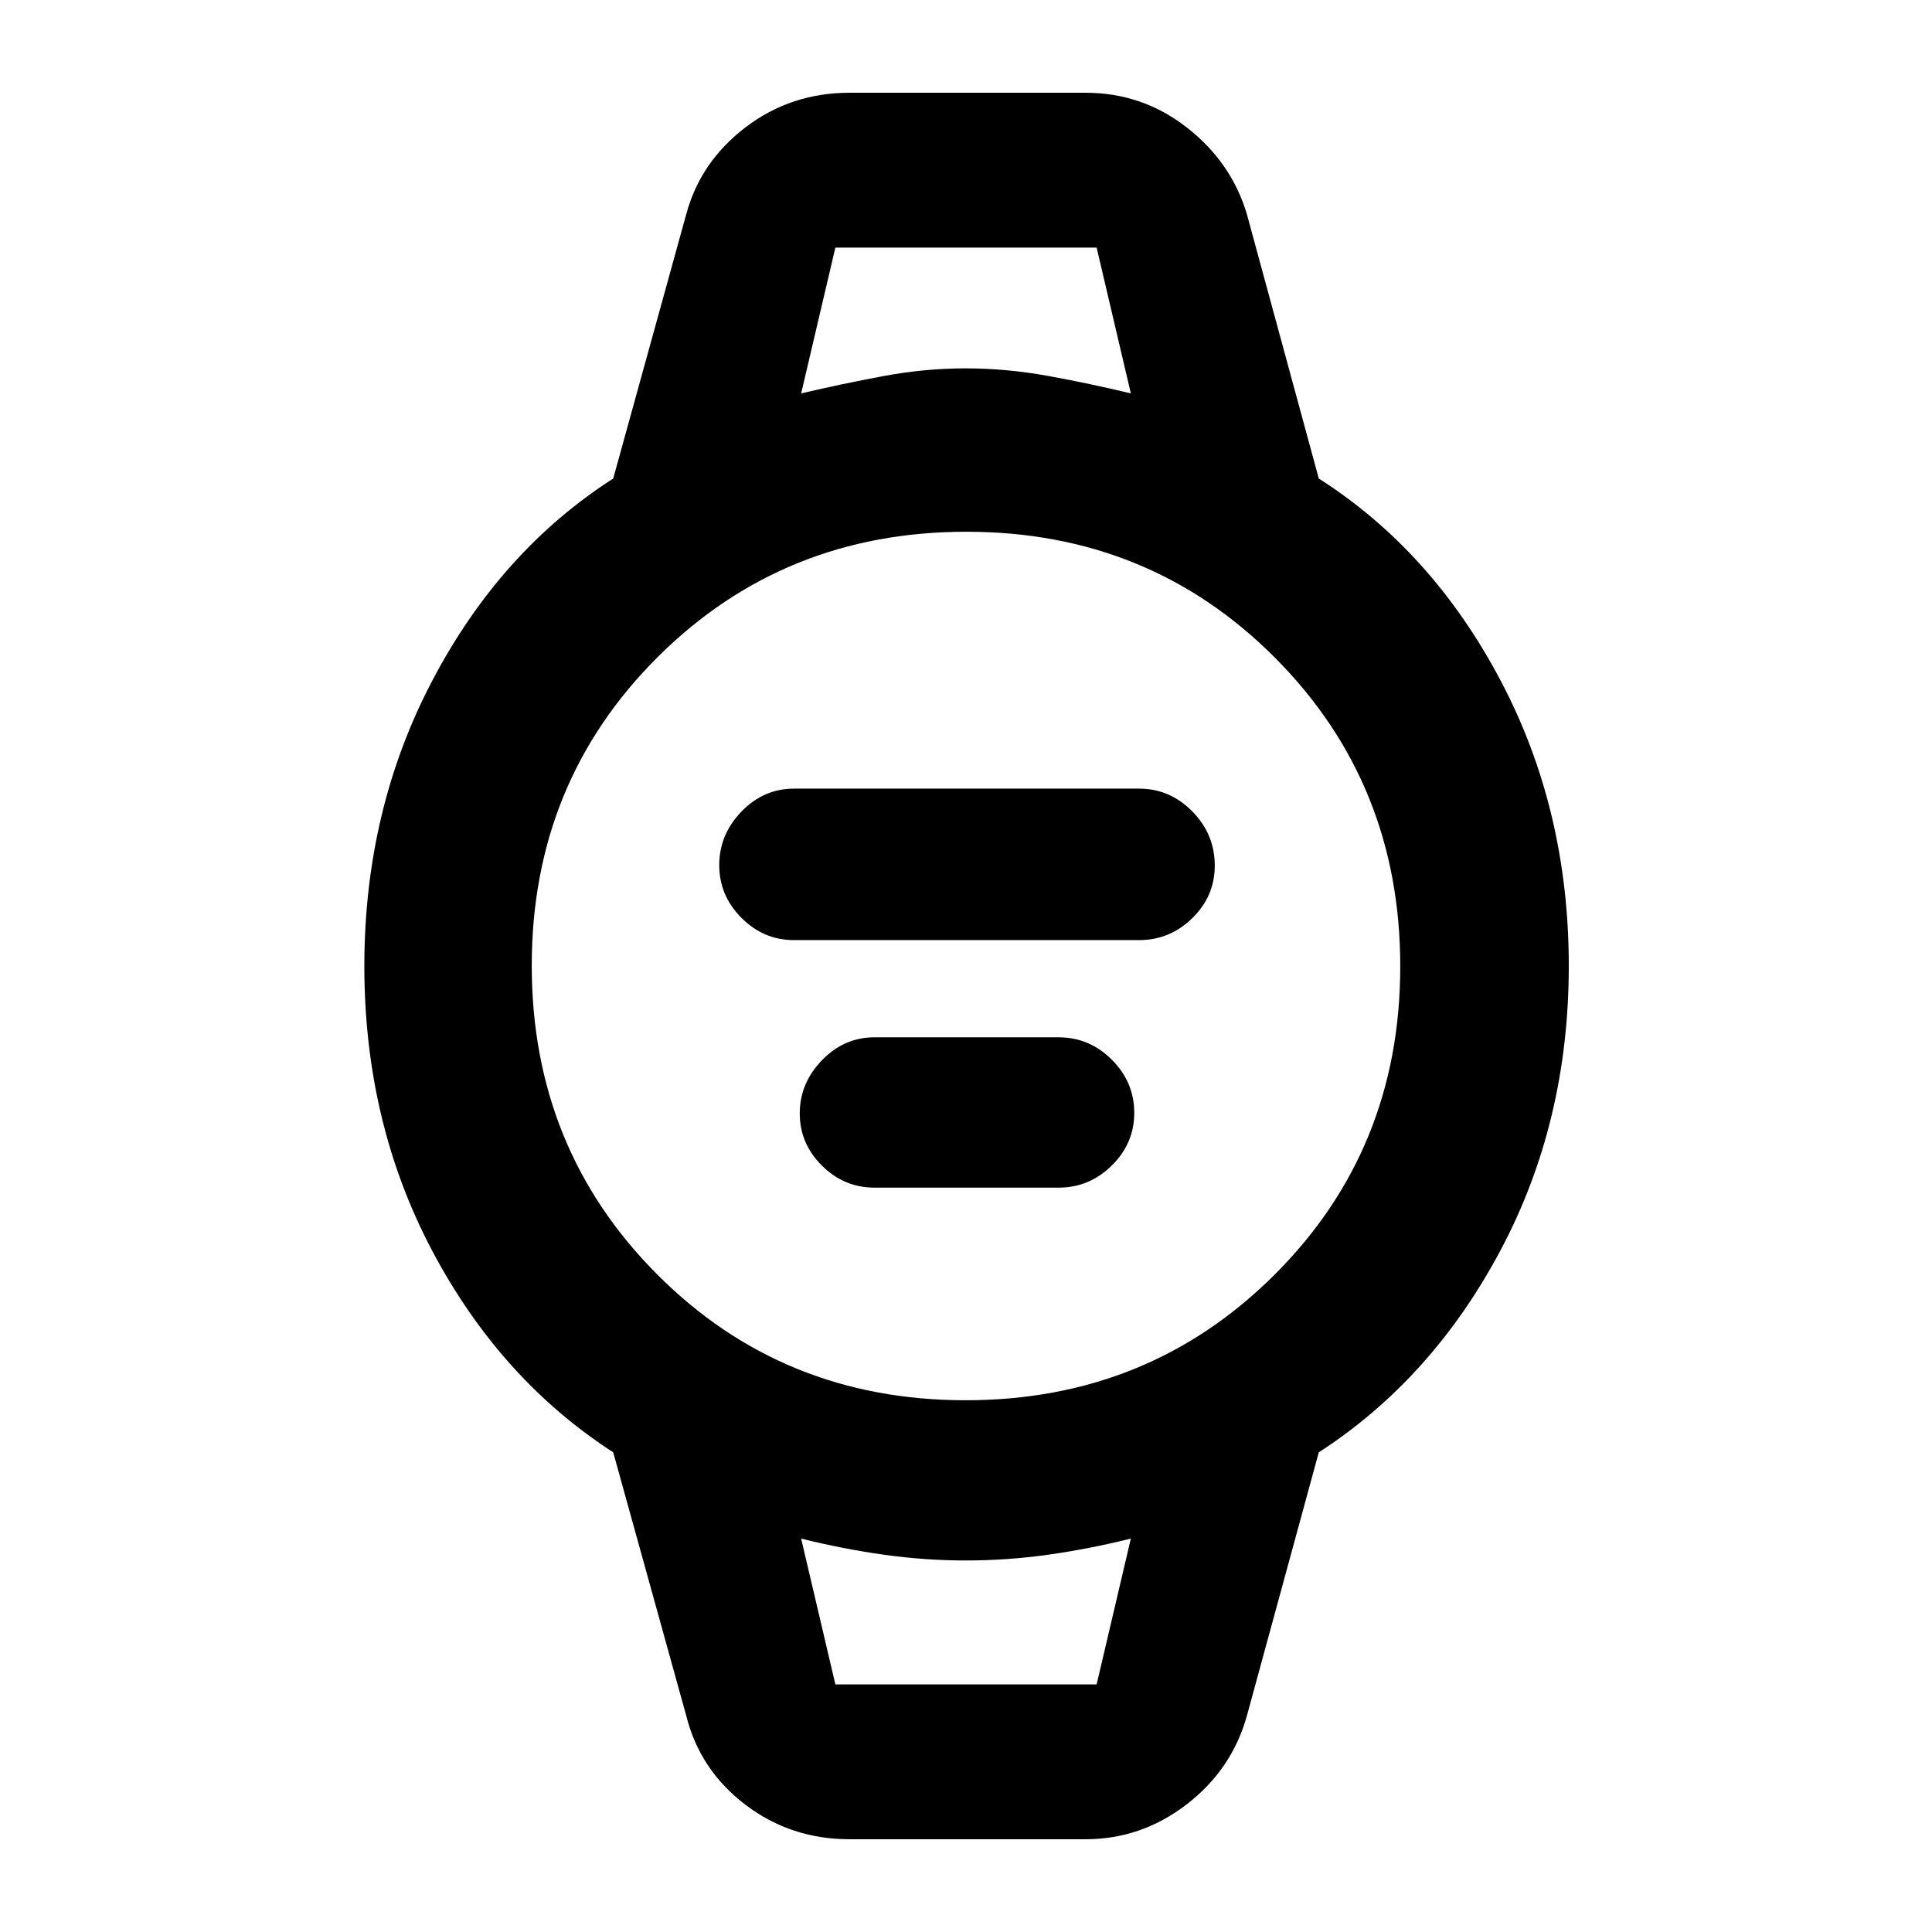 <svg xmlns="http://www.w3.org/2000/svg" height="48" viewBox="0 -960 960 960" width="48"><path d="M394.52-492.87q-15.1 0-26.11-11.06-11.02-11.05-11.02-26.21t11.02-26.58q11.01-11.41 26.11-11.41h171.52q15.29 0 26.43 11.33 11.14 11.34 11.14 26.92 0 15.15-11.14 26.08-11.14 10.93-26.43 10.93H394.52Zm40 123q-15.1 0-26.11-10.94-11.02-10.95-11.02-25.94 0-14.99 11.02-26.4 11.01-11.42 26.11-11.42h91.52q15.29 0 26.43 11.14T563.61-407q0 15.1-11.14 26.11-11.14 11.02-26.43 11.02h-91.52ZM422.17-46.09q-29.31 0-51.87-17.21-22.56-17.22-29.3-44.13l-36.3-130.92q-56.13-36.3-89.9-100.08-33.76-63.77-33.76-141.5 0-77.73 33.87-142.07 33.86-64.35 89.79-100.22L341-853.57q6.99-26.02 29.47-43.18 22.48-17.16 51.7-17.16h117.22q28.2 0 50.34 17.26 22.14 17.26 29.84 43.08l35.73 131.35q56.19 35.83 90.21 100.12 34.01 64.28 34.01 142.02 0 77.74-34.04 141.58-34.05 63.85-90.18 100.15l-35.73 130.92q-7.45 26.72-29.95 44.03-22.51 17.31-50.23 17.31H422.17Zm57.64-218.13q90.93 0 153.45-62.33 62.52-62.33 62.52-153.26 0-90.93-62.33-153.45-62.33-62.52-153.26-62.52-90.93 0-153.45 62.33-62.52 62.33-62.52 153.26 0 90.93 62.33 153.45 62.33 62.52 153.26 62.52Zm-81.72-500.3q20.74-4.87 41.11-8.65 20.37-3.79 40.66-3.79 20.3 0 41.09 3.79 20.79 3.78 40.96 8.65l-17-72.44H415.09l-17 72.44Zm17 641.48h129.82l17-72.44q-20.74 5.15-41.11 8.01-20.37 2.86-40.8 2.86-20.43 0-40.8-2.86-20.37-2.86-41.11-8.01l17 72.44Zm-17-713.92h163.82-163.82Zm17 713.92h-17 163.82-146.82Z"/></svg>